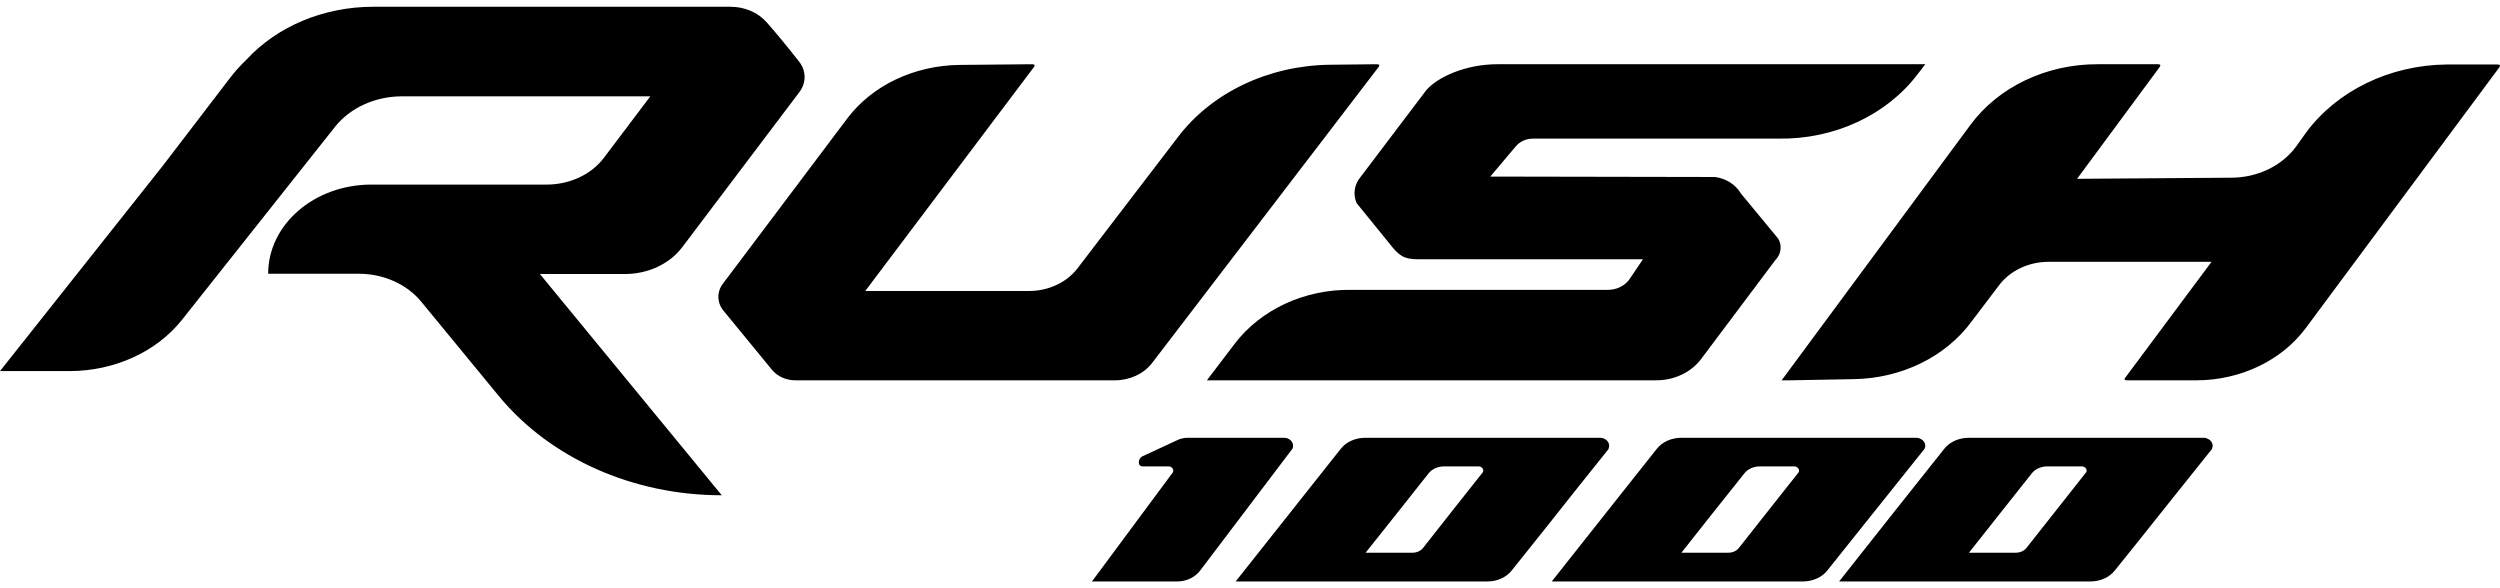 <svg width="153" height="36" viewBox="0 0 153 36" fill="none" xmlns="http://www.w3.org/2000/svg">
<path fill-rule="evenodd" clip-rule="evenodd" d="M46.914 1.359C47.41 1.916 48.097 2.742 48.909 3.775C49.343 4.331 49.353 5.058 48.933 5.623L45.092 10.708L41.758 15.122C40.984 16.153 39.656 16.774 38.234 16.769H33.042L44.172 30.31C38.75 30.315 33.662 28.048 30.521 24.229L25.796 18.483C24.924 17.405 23.5 16.761 21.979 16.753H19.553H16.411C16.411 13.748 19.223 11.308 22.701 11.297H33.455C34.87 11.297 36.189 10.68 36.961 9.655L39.799 5.896H24.595C22.962 5.898 21.435 6.593 20.509 7.755L11.13 19.582C9.573 21.537 7.005 22.706 4.259 22.711H0L9.959 10.15L14.033 4.828C14.347 4.412 14.698 4.018 15.084 3.651C16.965 1.604 19.826 0.411 22.851 0.414H44.704C45.571 0.413 46.389 0.762 46.914 1.359ZM63.289 4.088C63.358 3.983 63.309 3.931 63.144 3.931L58.719 3.973C55.949 4.005 53.379 5.229 51.862 7.237L44.244 17.359C43.859 17.865 43.873 18.525 44.28 19.018L47.25 22.638C47.58 23.038 48.113 23.276 48.681 23.276H68.203C69.122 23.282 69.983 22.89 70.497 22.23L84.381 4.088C84.449 3.983 84.407 3.931 84.254 3.931L81.387 3.962C77.625 4.009 74.136 5.674 72.078 8.404L65.939 16.428C65.278 17.29 64.163 17.809 62.969 17.809H52.954L63.289 4.088ZM132.182 4.088C132.25 3.983 132.208 3.931 132.058 3.931H128.385C125.24 3.92 122.304 5.319 120.588 7.646L109.036 23.276H109.438H109.504L113.479 23.203C116.379 23.152 119.063 21.838 120.648 19.692L122.324 17.483C122.996 16.572 124.144 16.023 125.375 16.024H135.346L130.062 23.119C129.983 23.224 130.024 23.276 130.186 23.276H134.398C137.106 23.277 139.632 22.073 141.117 20.074L152.972 4.104C153.039 3.999 152.991 3.947 152.829 3.947H149.731C146.248 3.983 143.015 5.554 141.117 8.133L140.524 8.965C139.654 10.15 138.166 10.869 136.567 10.875L127.117 10.943L132.182 4.088ZM73.862 23.275L75.56 21.042C77.165 18.933 79.86 17.69 82.72 17.739H98.371C98.901 17.748 99.4 17.518 99.697 17.128L100.549 15.868H86.797C85.915 15.868 85.614 15.652 85.022 14.889L83.028 12.434C82.788 11.897 82.88 11.288 83.27 10.827L87.294 5.511C87.993 4.711 89.697 3.931 91.644 3.931H117.828L117.366 4.532C115.459 7.052 112.246 8.54 108.833 8.483H93.851C93.411 8.474 92.996 8.662 92.744 8.983L91.206 10.806L104.957 10.832C105.633 10.922 106.22 11.294 106.537 11.833L108.833 14.615C109.077 15.045 109.002 15.565 108.644 15.927L104.099 21.985C103.473 22.808 102.423 23.293 101.306 23.275H73.862ZM97.236 28.991L97.237 28.99C97.645 28.482 98.052 27.974 98.457 27.464H98.439C98.506 27.326 98.495 27.171 98.409 27.04C98.323 26.91 98.17 26.82 97.994 26.793H83.577C82.958 26.785 82.378 27.044 82.046 27.478C80.97 28.829 79.898 30.181 78.831 31.535L75.621 35.586H90.987C91.607 35.597 92.189 35.339 92.524 34.906C92.984 34.322 93.445 33.748 93.905 33.176L93.906 33.174L93.906 33.174C94.435 32.515 94.964 31.857 95.49 31.185C96.07 30.446 96.653 29.719 97.235 28.993L97.235 28.993L97.236 28.992L97.236 28.992L97.236 28.991ZM88.4 28.543H90.524C90.614 28.558 90.692 28.606 90.737 28.673C90.782 28.741 90.788 28.821 90.755 28.893L88.922 31.209C88.312 31.981 87.703 32.755 87.094 33.531C86.951 33.719 86.698 33.831 86.43 33.826H83.576L85.504 31.401L87.427 28.972C87.641 28.699 88.008 28.538 88.4 28.543ZM117.785 27.464L114.811 31.185L111.838 34.906C111.502 35.339 110.919 35.597 110.298 35.586H94.966L98.177 31.53C98.534 31.08 98.89 30.63 99.246 30.18C99.958 29.28 100.671 28.379 101.389 27.478C101.721 27.046 102.299 26.787 102.917 26.793H117.333C117.511 26.818 117.665 26.909 117.753 27.039C117.84 27.169 117.852 27.325 117.785 27.464ZM109.848 28.543H107.725C107.333 28.536 106.966 28.699 106.755 28.972C106.107 29.78 105.459 30.593 104.822 31.397L104.737 31.504L104.732 31.511L104.727 31.517L104.727 31.517C104.121 32.282 103.506 33.059 102.902 33.826H105.756C106.025 33.832 106.278 33.719 106.422 33.531L108.254 31.209L110.086 28.893C110.115 28.82 110.105 28.741 110.06 28.674C110.015 28.608 109.938 28.56 109.848 28.543ZM132.409 31.185L135.384 27.464H135.372C135.439 27.325 135.427 27.169 135.339 27.039C135.251 26.909 135.097 26.818 134.92 26.793H120.508C119.89 26.787 119.311 27.046 118.979 27.478C117.904 28.829 116.831 30.179 115.76 31.53L112.553 35.586H127.898C128.518 35.595 129.099 35.338 129.433 34.906C130.433 33.667 131.425 32.427 132.409 31.185ZM125.319 28.543H127.437C127.53 28.556 127.612 28.602 127.659 28.67C127.706 28.738 127.714 28.82 127.681 28.893L125.854 31.209C125.239 31.982 124.628 32.755 124.021 33.531C123.876 33.718 123.624 33.83 123.355 33.826H120.499C120.772 33.479 121.048 33.132 121.324 32.785C121.69 32.323 122.058 31.861 122.421 31.397L124.343 28.972C124.557 28.699 124.926 28.537 125.319 28.543ZM78.64 26.793H72.666C72.451 26.796 72.24 26.845 72.052 26.936L69.927 27.922C69.623 28.065 69.612 28.543 69.927 28.543H71.562C71.648 28.56 71.722 28.608 71.766 28.676C71.809 28.744 71.817 28.825 71.787 28.898L66.827 35.586H72.018C72.605 35.592 73.153 35.331 73.466 34.896L76.285 31.175L79.103 27.454C79.162 27.312 79.145 27.154 79.055 27.025C78.965 26.896 78.812 26.811 78.64 26.793Z" fill="black"/>
</svg>
